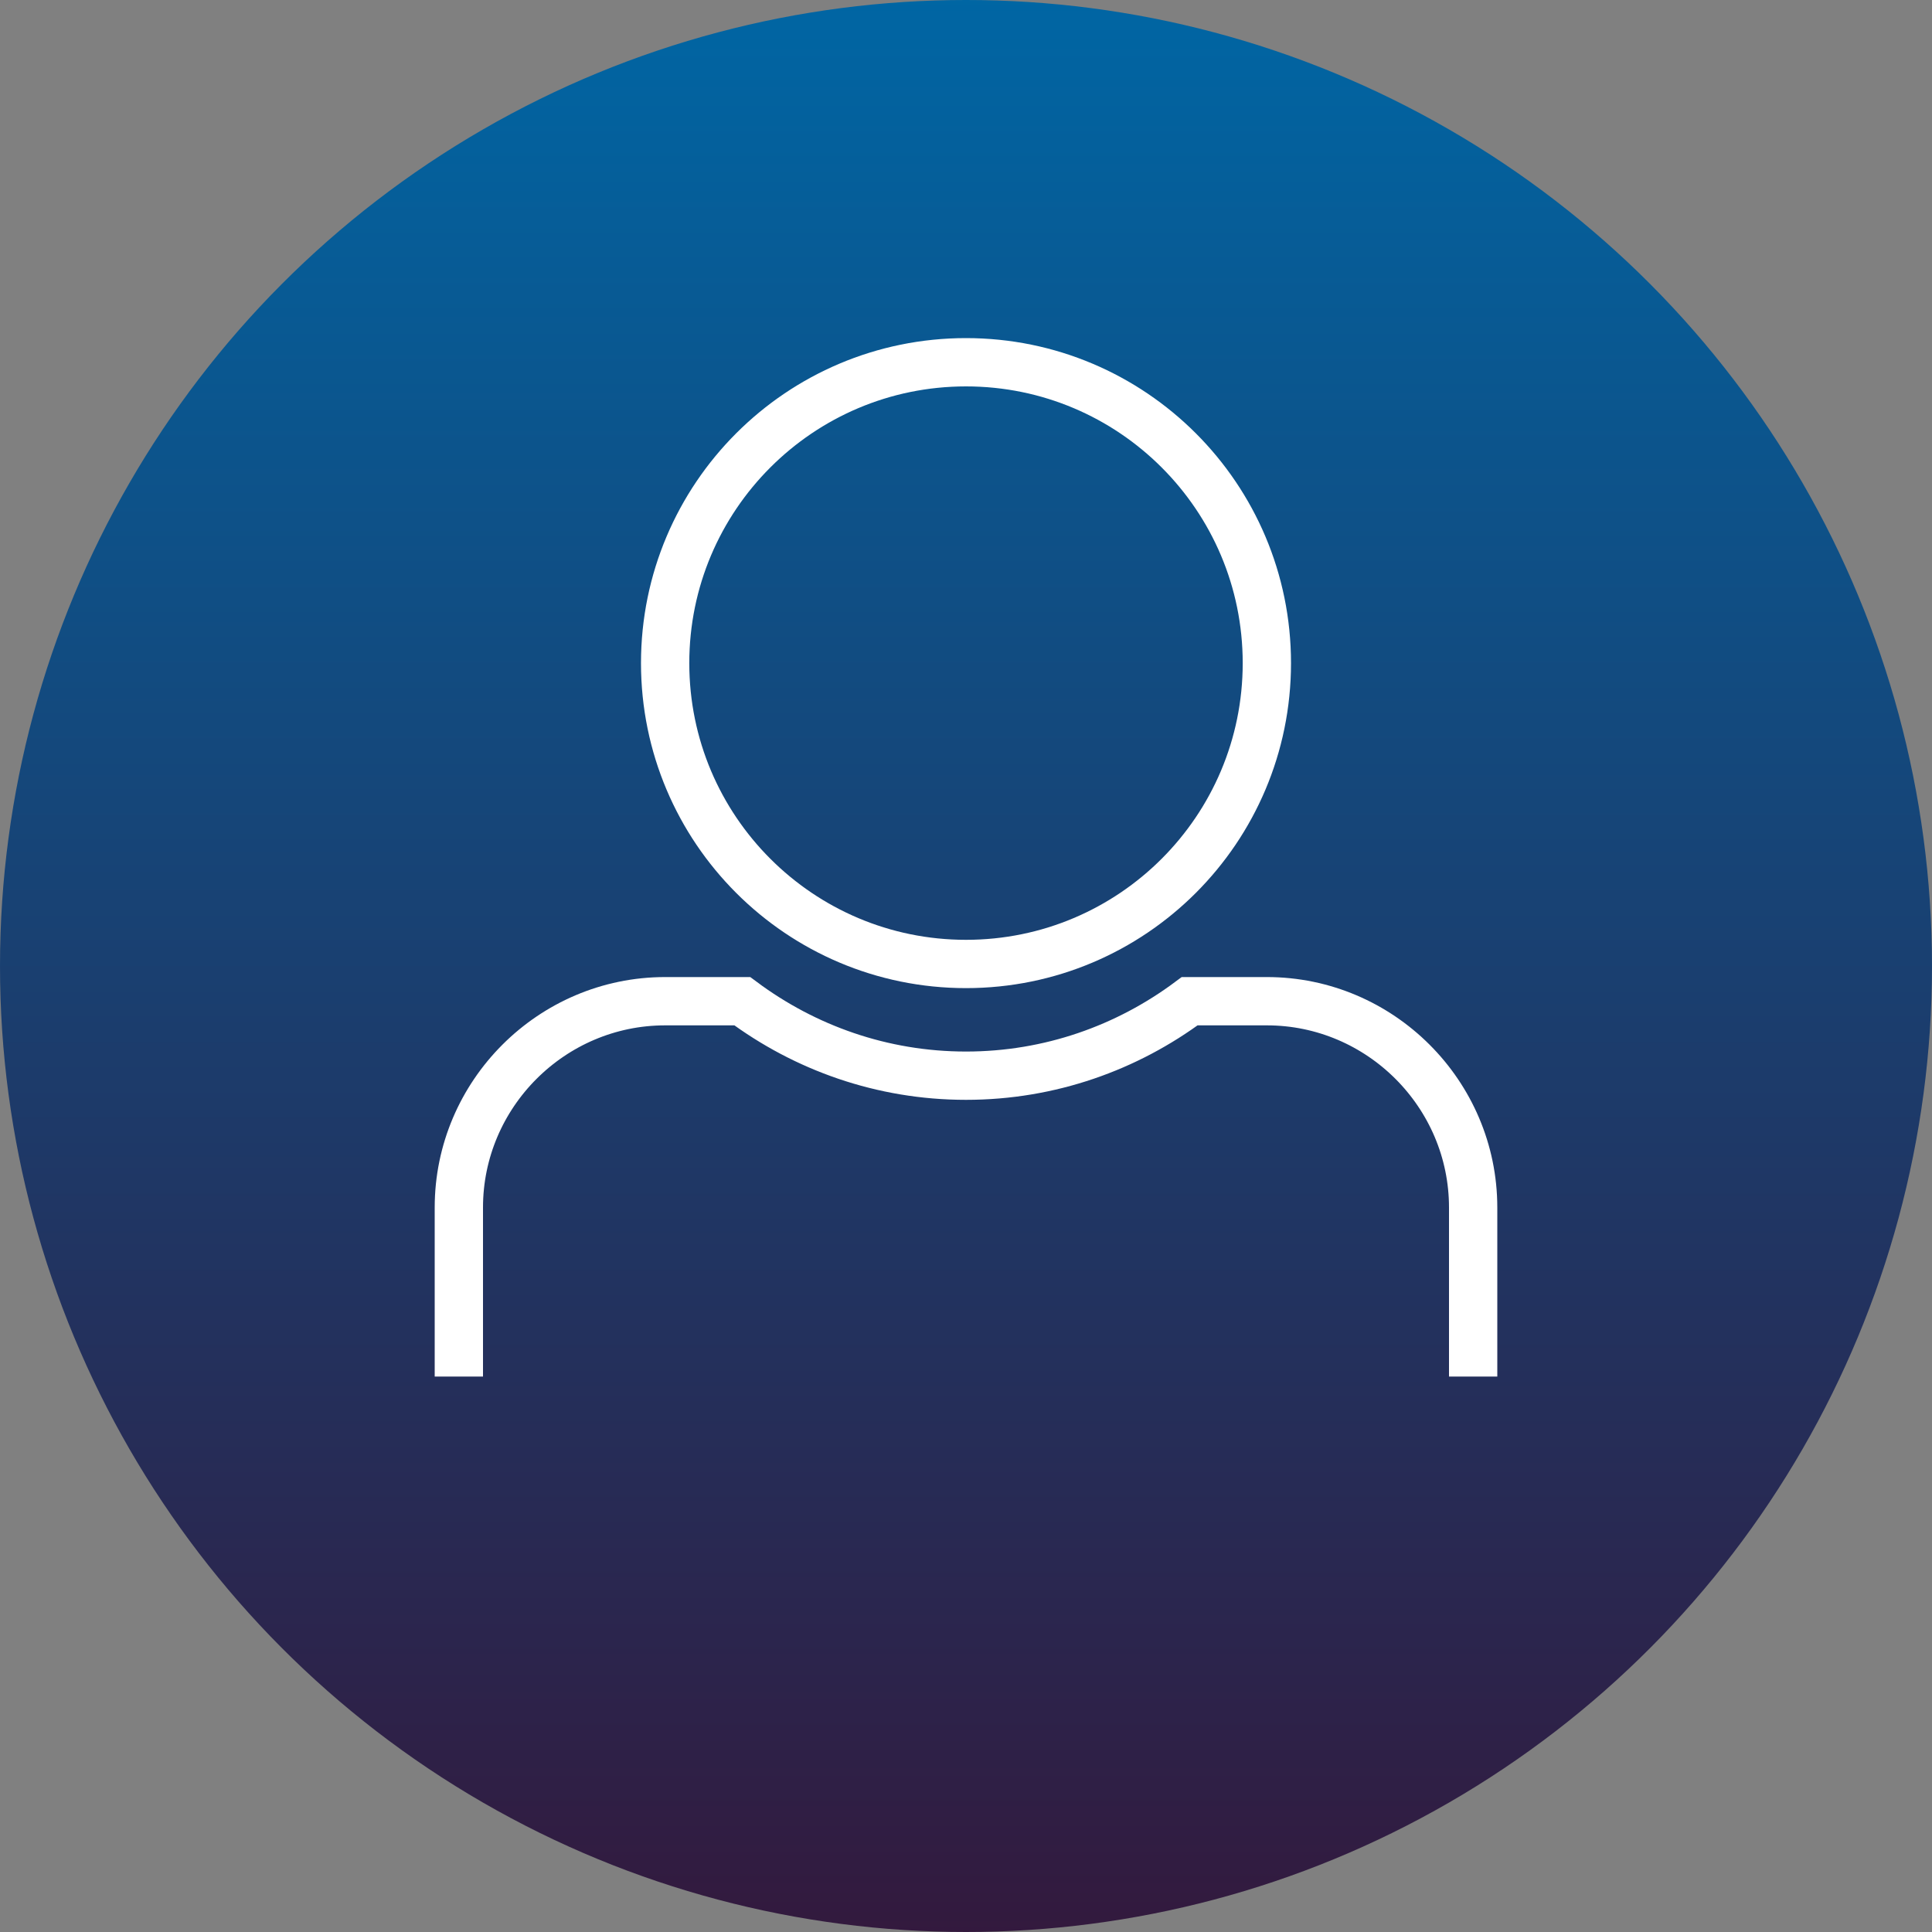 <?xml version="1.0" encoding="UTF-8"?>
<svg width="40px" height="40px" viewBox="0 0 40 40" version="1.1" xmlns="http://www.w3.org/2000/svg" xmlns:xlink="http://www.w3.org/1999/xlink">
    <rect x="0" y="0" width="40" height="40" fill="#808080" stroke="none"/>
    <!-- Generator: Sketch 51.1 (57501) - http://www.bohemiancoding.com/sketch -->
    <title>Group</title>
    <desc>Created with Sketch.</desc>
    <defs>
        <linearGradient x1="50%" y1="0%" x2="50%" y2="100%" id="linearGradient-1">
            <stop stop-color="#0066A4" offset="0%"></stop>
            <stop stop-color="#33193D" offset="100%"></stop>
        </linearGradient>
    </defs>
    <g id="Desktop" stroke="none" stroke-width="1" fill="none" fill-rule="evenodd">
        <g id="Downloads" transform="translate(-1688, -48)">
            <g id="Group" transform="translate(1688, 48)">
                <circle id="Oval-3-Copy" fill="url(#linearGradient-1)" cx="20" cy="20" r="20"></circle>
                <g id="Page-1" transform="translate(9, 7)" stroke="#FFFFFF">
                    <path d="M17.229,6.729 C17.229,10.169 14.44,12.958 11,12.958 C7.56,12.958 4.771,10.169 4.771,6.729 C4.771,3.289 7.56,0.5 11,0.5 C14.44,0.5 17.229,3.289 17.229,6.729 Z" id="Stroke-1"></path>
                    <path d="M21.5,21.5 L21.5,18 C21.5,15.651 19.578,13.729 17.229,13.729 L15.631,13.729 C14.337,14.693 12.738,15.271 11,15.271 C9.262,15.271 7.663,14.693 6.368,13.729 L4.771,13.729 C2.422,13.729 0.5,15.651 0.5,18 L0.5,21.5" id="Stroke-3"></path>
                </g>
            </g>
        </g>
    </g>
</svg>